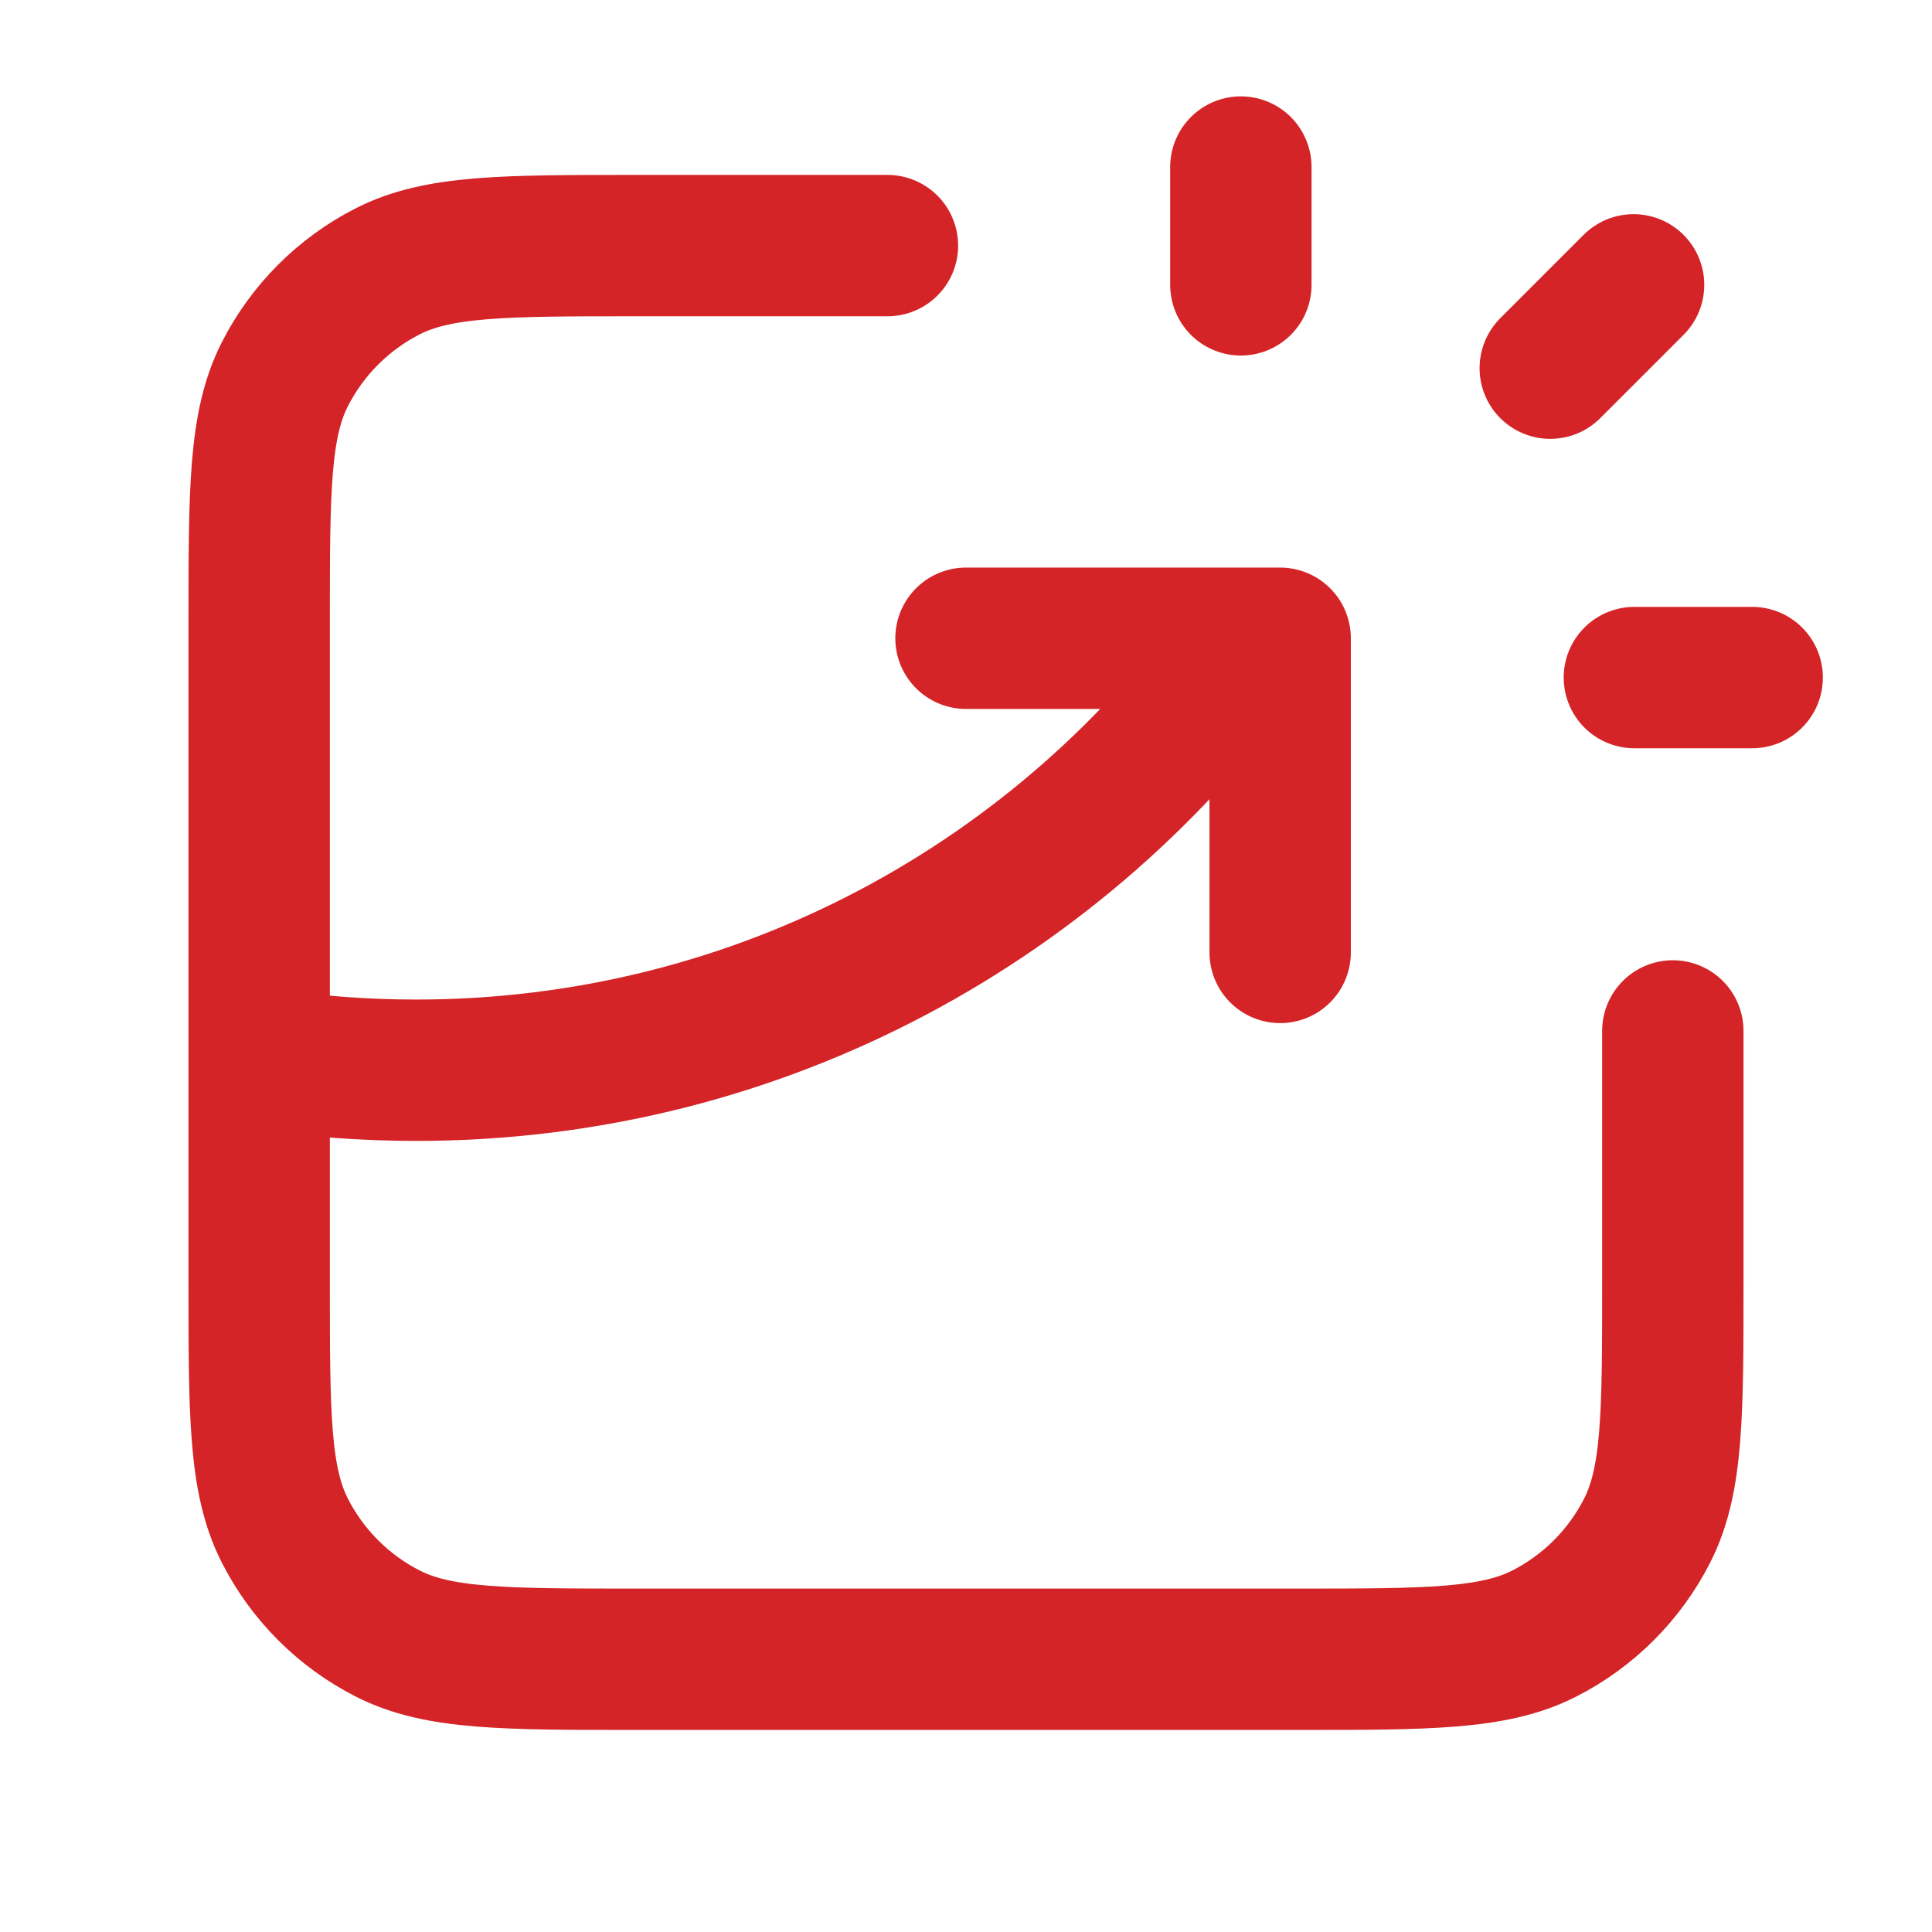 <svg width="41" height="41" viewBox="0 0 41 41" fill="none" xmlns="http://www.w3.org/2000/svg">
<path d="M18.833 5.212H13.5C10.7 5.212 9.3 5.212 8.23 5.757C7.289 6.236 6.524 7.001 6.045 7.942C5.5 9.011 5.5 10.412 5.5 13.212V27.212C5.5 30.012 5.5 31.412 6.045 32.482C6.524 33.423 7.289 34.188 8.23 34.667C9.3 35.212 10.7 35.212 13.5 35.212H27.5C30.3 35.212 31.7 35.212 32.77 34.667C33.711 34.188 34.476 33.423 34.955 32.482C35.5 31.412 35.5 30.012 35.5 27.212V21.878M20.5 13.545H27.167V20.212M26.333 6.045V3.545M32.899 7.813L34.667 6.045M34.684 14.379H37.184M5.5 22.457C6.587 22.625 7.7 22.712 8.833 22.712C16.144 22.712 22.609 19.091 26.533 13.545" stroke="#D42427" stroke-width="3" stroke-linecap="round" stroke-linejoin="round"/>
</svg>
